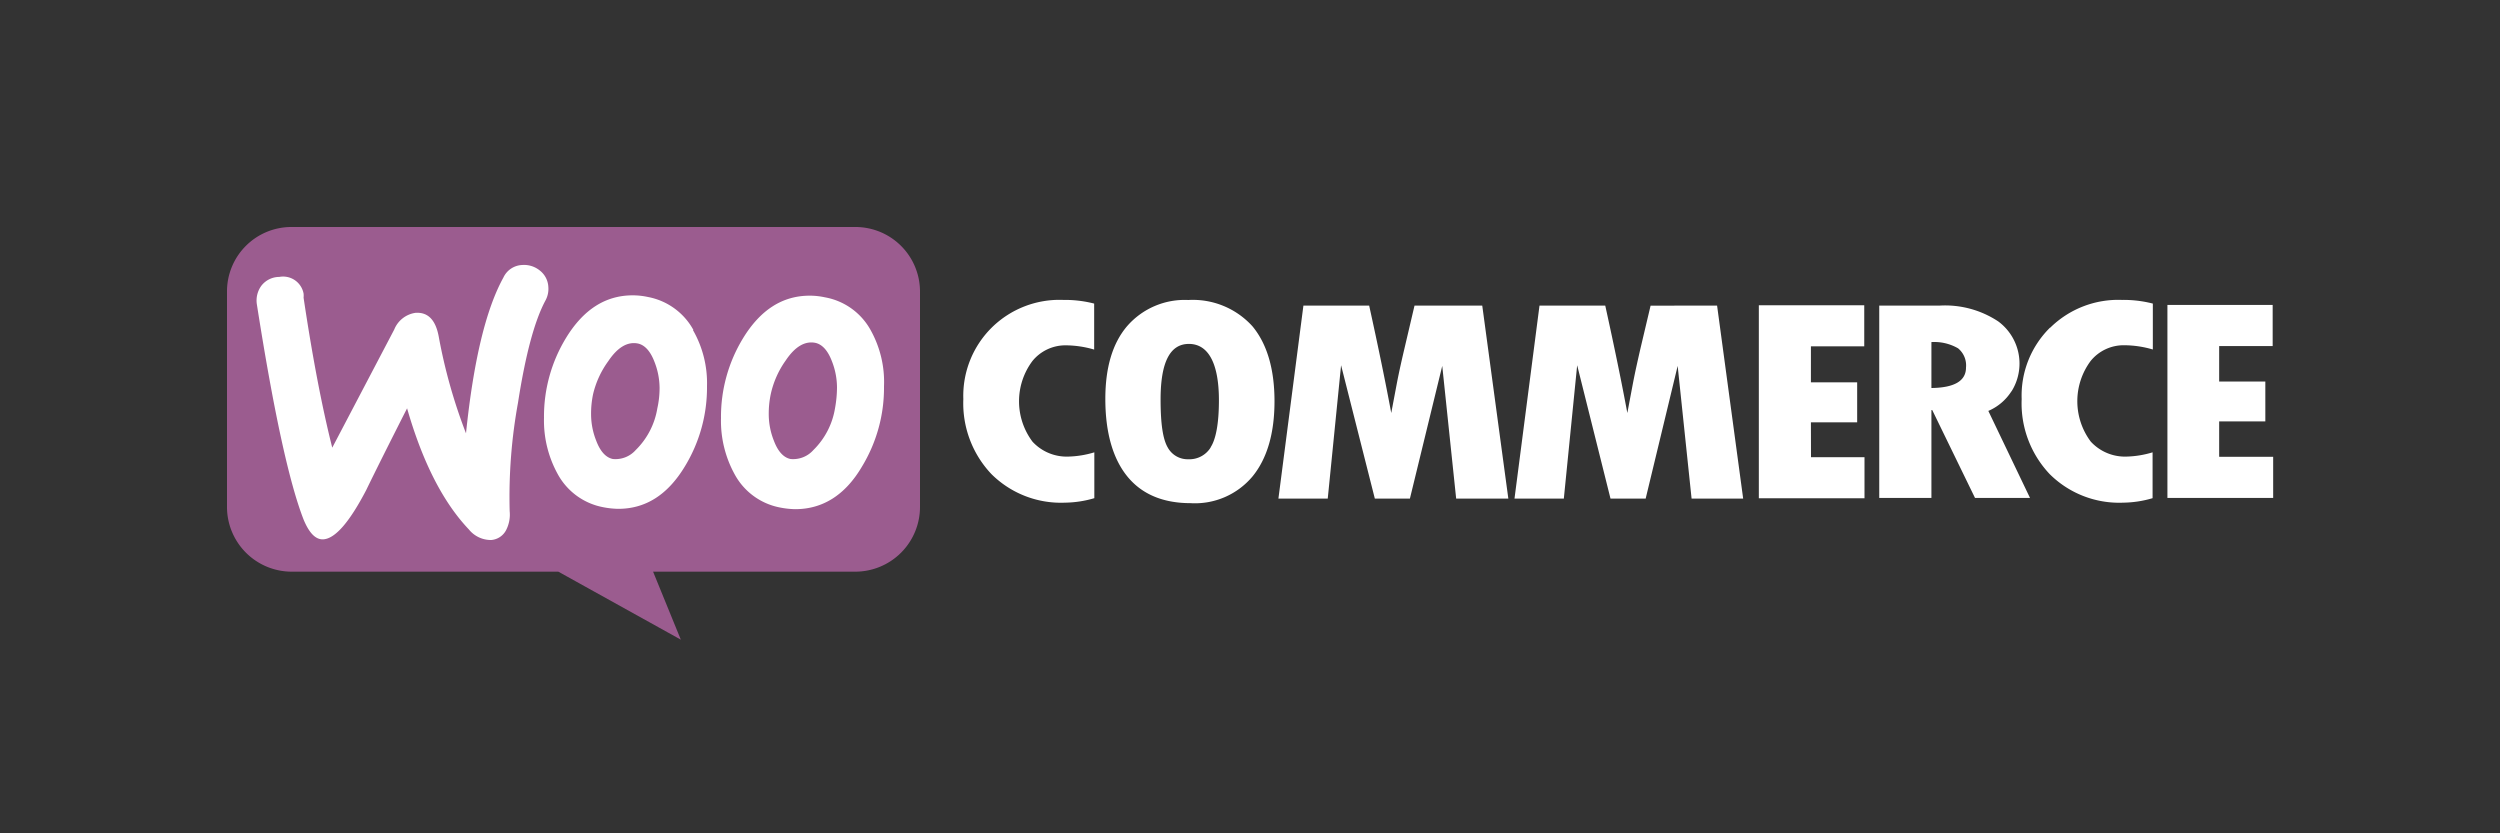 <svg id="レイヤー_1" data-name="レイヤー 1" xmlns="http://www.w3.org/2000/svg" width="300" height="100" viewBox="0 0 300 100">
  <rect x="0" y="0" width="300" height="100" fill="#333333" stroke="none"/>
  <g id="binance_22" data-name="binance 22">
    <g id="woocommerce_logo.4e432865" data-name="woocommerce logo.4e432865">
      <path id="パス_2151" data-name="パス 2151" d="M34.94,27.24h67.71A7.75,7.75,0,0,1,110.4,35h0V60.84a7.77,7.77,0,0,1-7.75,7.76H78.37l3.33,8.16L67,68.6H35a7.77,7.77,0,0,1-7.76-7.75h0V35a7.73,7.73,0,0,1,7.69-7.76Z" style="fill: #9b5c8f;fill-rule: evenodd"/>
      <path id="パス_2152" data-name="パス 2152" d="M31.37,34.28a2.73,2.73,0,0,1,2.14-1.05,2.5,2.5,0,0,1,2.92,2,2.63,2.63,0,0,1,0,.49q1.59,10.65,3.44,18l7.44-14.18a3.25,3.25,0,0,1,2.55-2c1.5-.1,2.42.85,2.79,2.86A64.3,64.3,0,0,0,55.92,52q1.34-13,4.49-18.7a2.6,2.6,0,0,1,2.25-1.5,3,3,0,0,1,2.14.68,2.65,2.65,0,0,1,1,1.94,2.9,2.9,0,0,1-.34,1.63c-1.32,2.45-2.41,6.56-3.3,12.28a63.12,63.12,0,0,0-1,13,4.08,4.08,0,0,1-.41,2.25,2.2,2.2,0,0,1-1.8,1.22,3.39,3.39,0,0,1-2.68-1.26Q51.62,58.65,48.85,49q-3.32,6.54-4.9,9.8-3,5.76-5.13,5.92c-.92.06-1.7-.72-2.38-2.35q-2.61-6.67-5.61-25.81A3,3,0,0,1,31.37,34.28Zm73.11,5.34A7.83,7.83,0,0,0,99,35.68a8.69,8.69,0,0,0-1.83-.2c-3.27,0-5.92,1.7-8,5.1a18.08,18.08,0,0,0-2.65,9.59,13.28,13.28,0,0,0,1.63,6.73,7.86,7.86,0,0,0,5.45,4,10.15,10.15,0,0,0,1.83.2c3.3,0,6-1.7,8-5.1a18.18,18.18,0,0,0,2.65-9.63A12.76,12.76,0,0,0,104.48,39.62ZM100.2,49a9.06,9.06,0,0,1-2.59,5,3.25,3.25,0,0,1-2.75,1.08c-.82-.17-1.5-.88-2-2.21a8.59,8.59,0,0,1-.61-3.09,11.4,11.4,0,0,1,.24-2.48,11,11,0,0,1,1.8-4.05c1.12-1.67,2.31-2.35,3.54-2.11.81.17,1.5.89,2,2.21a8.68,8.68,0,0,1,.61,3.1A14.12,14.12,0,0,1,100.2,49Zm-17-9.42a7.88,7.88,0,0,0-5.44-3.94,8.69,8.69,0,0,0-1.83-.2c-3.27,0-5.92,1.7-8,5.1a18.08,18.08,0,0,0-2.65,9.59,13.28,13.28,0,0,0,1.63,6.73,7.86,7.86,0,0,0,5.45,4,10.15,10.15,0,0,0,1.83.2c3.3,0,5.95-1.7,8-5.1a18.18,18.18,0,0,0,2.65-9.63A12.76,12.76,0,0,0,83.16,39.62ZM78.88,49a9.06,9.06,0,0,1-2.59,5,3.25,3.25,0,0,1-2.75,1.08c-.82-.17-1.5-.88-2-2.21a8.59,8.59,0,0,1-.61-3.09,11.4,11.4,0,0,1,.24-2.48A11,11,0,0,1,73,43.33c1.12-1.67,2.31-2.35,3.54-2.11.81.17,1.5.89,2,2.21a8.68,8.68,0,0,1,.61,3.1A11.17,11.17,0,0,1,78.88,49Z" style="fill: #fff"/>
      <path id="パス_2153" data-name="パス 2153" d="M119,39.32a11.52,11.52,0,0,0-3.4,8.57,12.35,12.35,0,0,0,3.37,9,11.82,11.82,0,0,0,8.81,3.43,12.87,12.87,0,0,0,3.54-.54V54.28a11.69,11.69,0,0,1-3.1.51A5.58,5.58,0,0,1,123.9,53a8.07,8.07,0,0,1,0-9.69,5.1,5.1,0,0,1,4-1.87,12.28,12.28,0,0,1,3.4.51V36.43a14.11,14.11,0,0,0-3.71-.44A11.57,11.57,0,0,0,119,39.32ZM142.6,36a9.15,9.15,0,0,0-7.34,3.13c-1.77,2.07-2.62,5-2.62,8.74,0,4,.89,7.14,2.62,9.28s4.28,3.23,7.62,3.23a9,9,0,0,0,7.44-3.23c1.74-2.14,2.62-5.17,2.62-9s-.88-6.87-2.65-9A9.64,9.64,0,0,0,142.6,36Zm2.69,17.68a3,3,0,0,1-2.69,1.43,2.72,2.72,0,0,1-2.48-1.43c-.58-1-.85-2.85-.85-5.74,0-4.46,1.12-6.67,3.4-6.67s3.6,2.24,3.6,6.77c0,2.79-.37,4.69-1,5.64Zm24.45-17-1.22,5.2c-.31,1.32-.62,2.68-.89,4.08l-.68,3.6q-1-5.4-2.65-12.89h-7.89l-3,23.16h5.92l1.6-16,4.05,16h4.21l3.88-15.92,1.67,15.92H181l-3.13-23.16h-8.1Zm28.33,0-1.23,5.2c-.3,1.32-.61,2.68-.88,4.08l-.68,3.6q-1-5.4-2.65-12.89h-7.89l-3,23.16h5.92l1.6-16,4,16h4.22l3.84-15.92,1.67,15.92h6.19l-3.13-23.16Zm19.24,14h5.55v-4.8h-5.55V41.56h6.4V36.63H211.06V59.79h12.68V54.86h-6.42Zm24.05-3.68a6.29,6.29,0,0,0-1.57-8.43,11.55,11.55,0,0,0-7-1.9h-7.28V59.75h6.26V49.21h.1L237,59.75h6.6l-5-10.44a6.16,6.16,0,0,0,2.79-2.38Zm-9.59-.37V41.05a5.7,5.7,0,0,1,3.2.75,2.65,2.65,0,0,1,.95,2.31c0,1.6-1.4,2.42-4.15,2.45ZM246,39.32a11.45,11.45,0,0,0-3.4,8.57,12.34,12.34,0,0,0,3.36,9,11.82,11.82,0,0,0,8.81,3.43,12.87,12.87,0,0,0,3.54-.54V54.28a11.69,11.69,0,0,1-3.1.51,5.58,5.58,0,0,1-4.32-1.8,8.09,8.09,0,0,1,0-9.69,5.1,5.1,0,0,1,4.05-1.87,12.28,12.28,0,0,1,3.4.51V36.43a14.06,14.06,0,0,0-3.71-.44,11.63,11.63,0,0,0-8.6,3.33Zm20.3,15.47V50.57h5.54V45.78h-5.54V41.53h6.42V36.59H260.09V59.75h12.69V54.82h-6.46Z" style="fill: #fff"/>
    </g>
  </g>
</svg>
